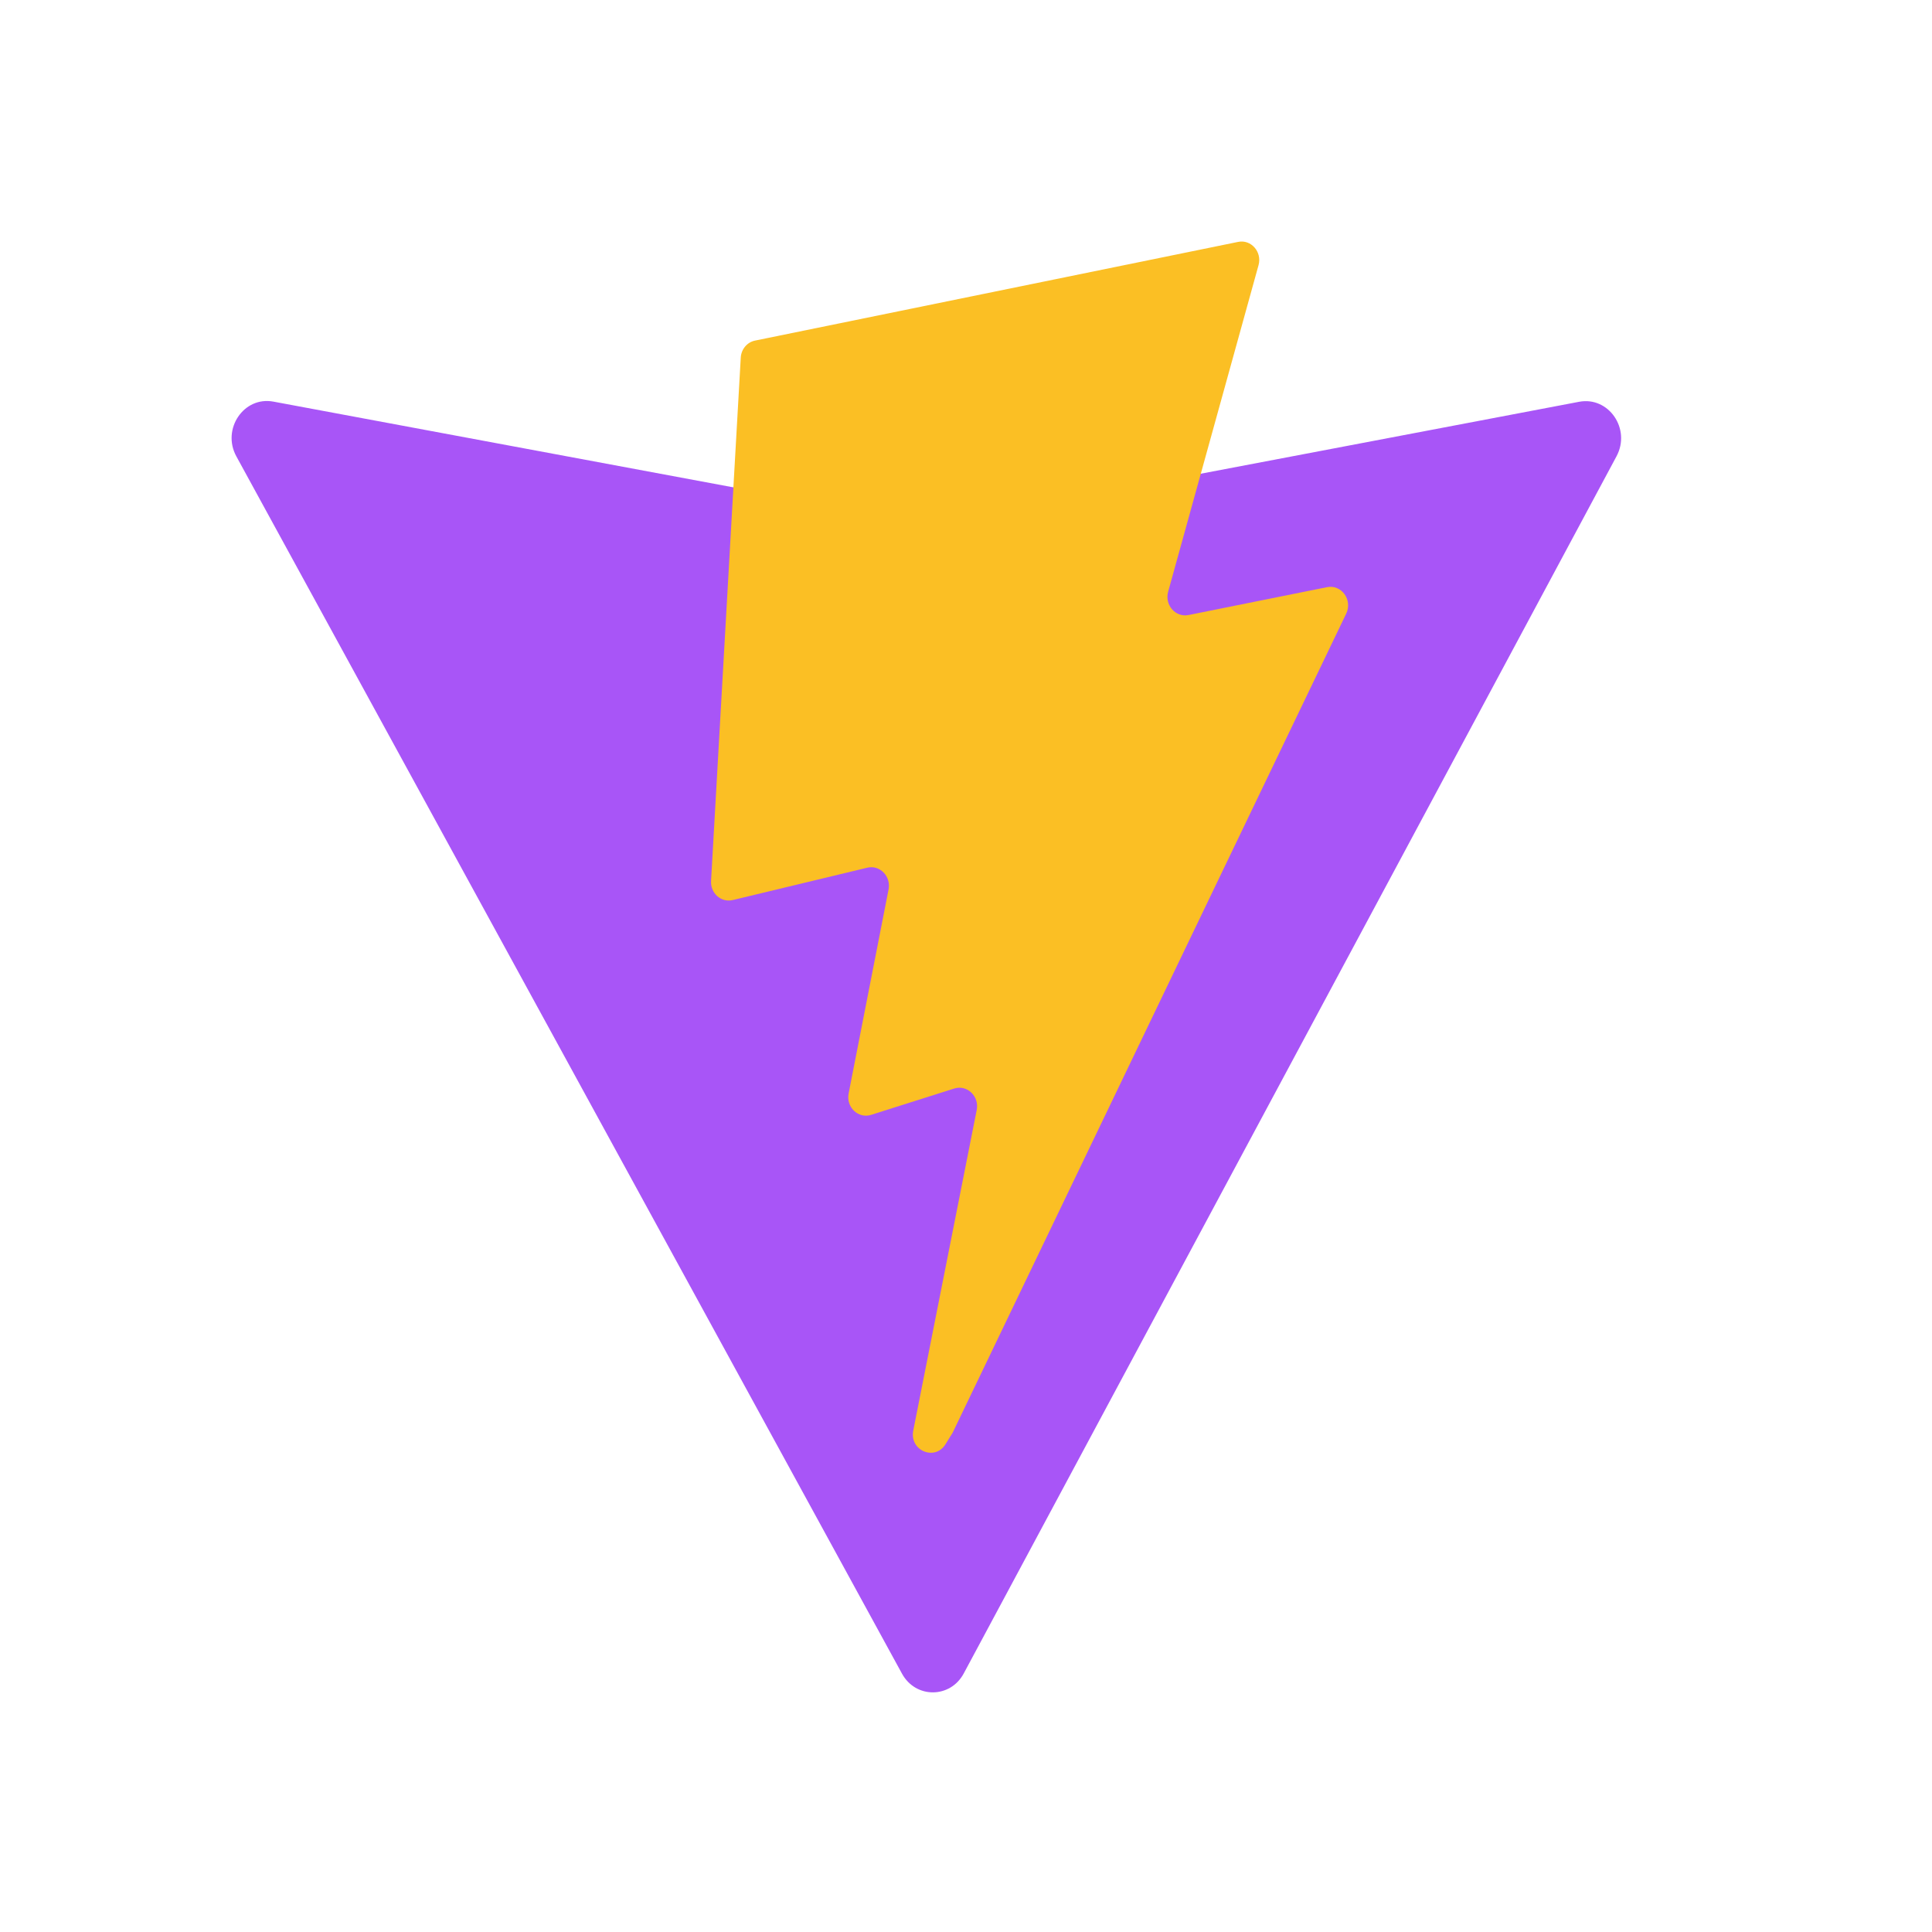 <svg width="24" height="24" viewBox="0 0 24 24" fill="none" xmlns="http://www.w3.org/2000/svg">
<path d="M20.081 5.668L11.972 20.788C11.805 21.1 11.375 21.102 11.205 20.791L2.936 5.669C2.751 5.331 3.028 4.92 3.396 4.989L11.513 6.502C11.565 6.512 11.618 6.512 11.67 6.502L19.617 4.991C19.984 4.922 20.263 5.328 20.081 5.668Z" fill="#A855F7"/>
<path d="M15.38 3.005L9.379 4.231C9.281 4.251 9.208 4.338 9.202 4.442L8.833 10.943C8.824 11.097 8.959 11.215 9.102 11.181L10.773 10.779C10.929 10.741 11.07 10.885 11.038 11.049L10.542 13.583C10.508 13.754 10.662 13.9 10.822 13.849L11.854 13.522C12.014 13.472 12.167 13.618 12.133 13.789L11.345 17.77C11.295 18.019 11.613 18.154 11.745 17.941L11.834 17.798L16.723 7.623C16.805 7.452 16.664 7.258 16.485 7.294L14.765 7.64C14.603 7.673 14.466 7.516 14.511 7.351L15.634 3.294C15.68 3.129 15.541 2.971 15.38 3.005Z" fill="#FBBF24"/>
</svg>
